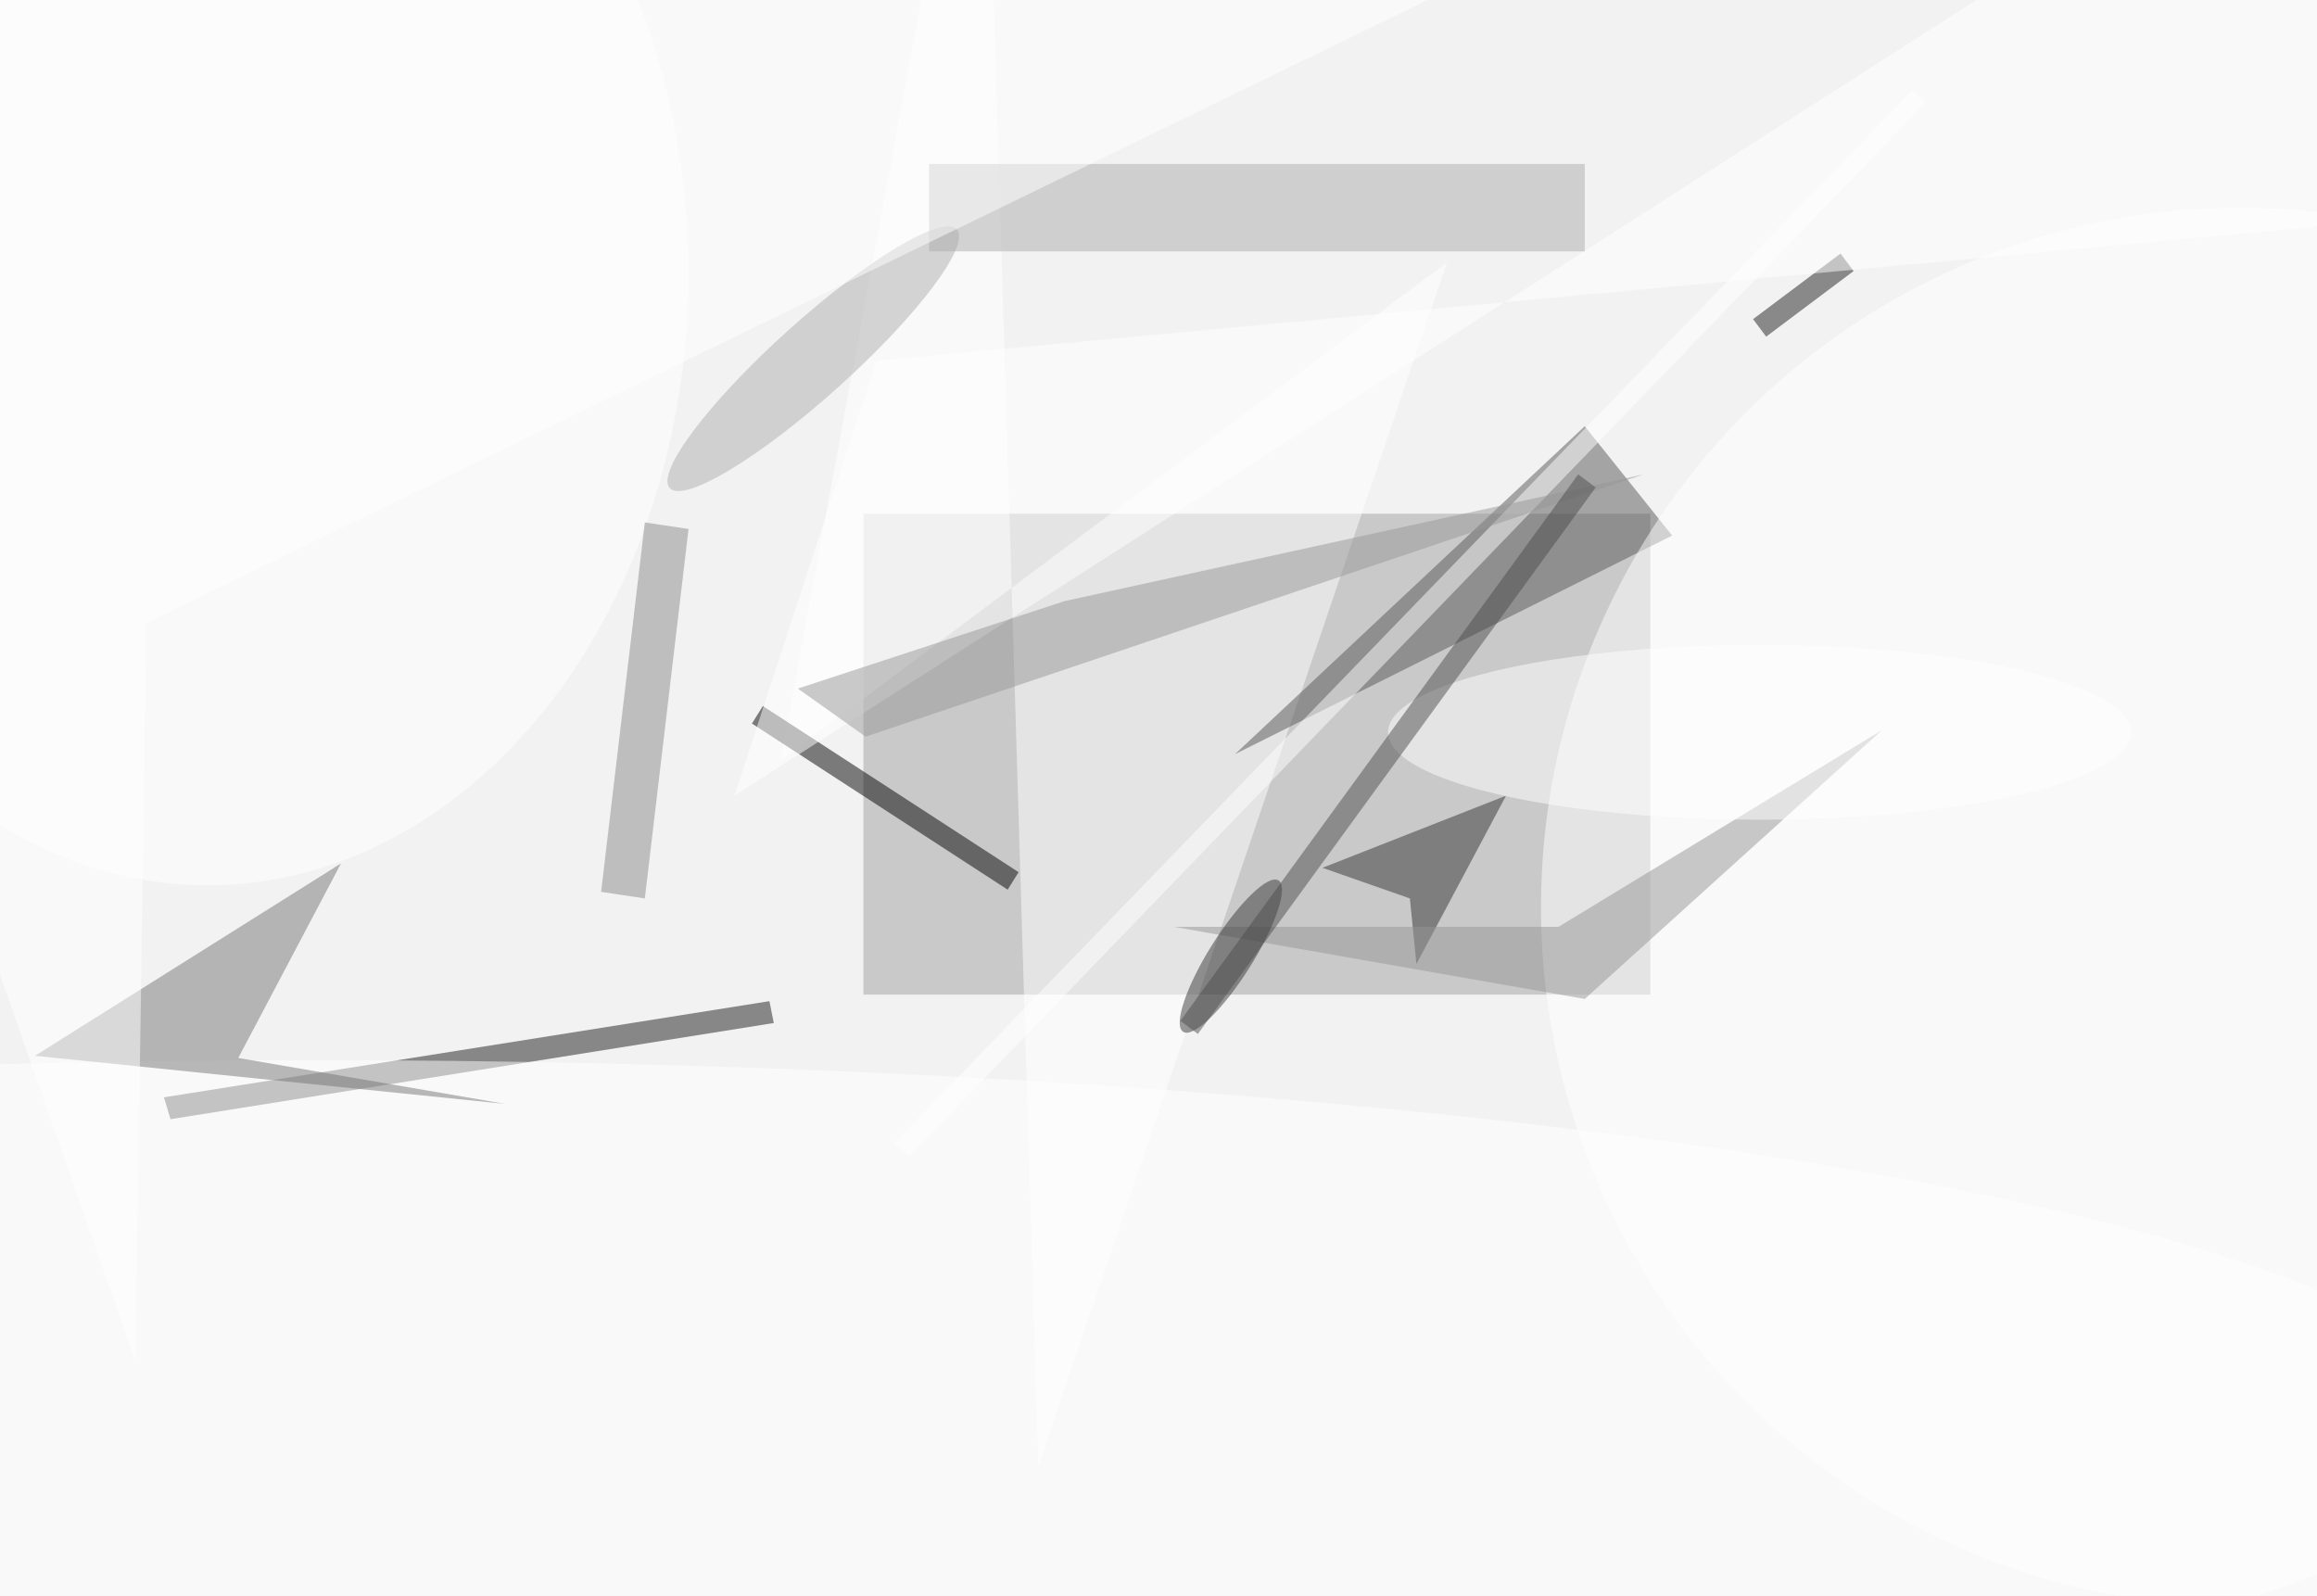 <svg xmlns="http://www.w3.org/2000/svg" viewBox="0 0 106 73"><filter id="b"><feGaussianBlur stdDeviation="12" /></filter><path fill="#f2f2f2" d="M0 0h106v73H0z"/><g filter="url(#b)" transform="translate(.5 .5)" fill-opacity=".5"><path fill="#a0a0a0" d="M39 23h36v22H39z"/><path fill="#1d1d1d" d="M7 49.7l27.7-4.4.2 1-27.6 4.4z"/><path fill="#fff" d="M65.7 11.5L47 66.6 44.5-16l-9.3 50.3z"/><path fill="#565656" d="M76 24L56 34l16-15z"/><ellipse fill="#fff" cx="102" cy="41" rx="32" ry="32"/><ellipse fill="#fff" cx="9" cy="12" rx="22" ry="28"/><path fill="#020202" d="M46.1 39.4l-.5.8-11.7-7.6.5-.8z"/><ellipse fill="#fff" cx="14" cy="65" rx="99" ry="17"/><path fill="#767676" d="M1.1 47.8l14-8.8-4.7 8.9L22.6 50z"/><path fill="#343434" d="M60 39.2l4 1.4.3 3 4.1-7.7z"/><path fill="#202020" d="M84.3 11.9l-4 3-.6-.8 4-3z"/><path fill="#fff" d="M87 3.6l.6.6-46.5 48.2-.7-.6z"/><path fill="#fff" d="M114.8 9l-75.2 7-6.5 19.9 81-51.9z"/><path fill="#999" d="M39.1 33.2L36 31l12.2-4 26.5-5.8z"/><path fill="#969696" d="M72 45.2l13.6-12.3-14.8 9H53.2z"/><ellipse fill="#383838" rx="1" ry="1" transform="rotate(32.2 -47 118.3) scale(1 4.093)"/><path fill="#8a8a8a" d="M29 40.6l-2-.3 2-16.9 2 .3z"/><path fill="#adadad" d="M42 7h30v4H42z"/><ellipse fill="#fff" cx="80" cy="33" rx="17" ry="4"/><ellipse fill="#afafaf" rx="1" ry="1" transform="rotate(138 15.3 15) scale(8.84 1.731)"/><path fill="#4f4f4f" d="M71.7 21.2l.8.6-18.2 25-.8-.6z"/><path fill="#fff" d="M6.2 28l90.5-44L-16-.2l21.7 62z"/></g></svg>
